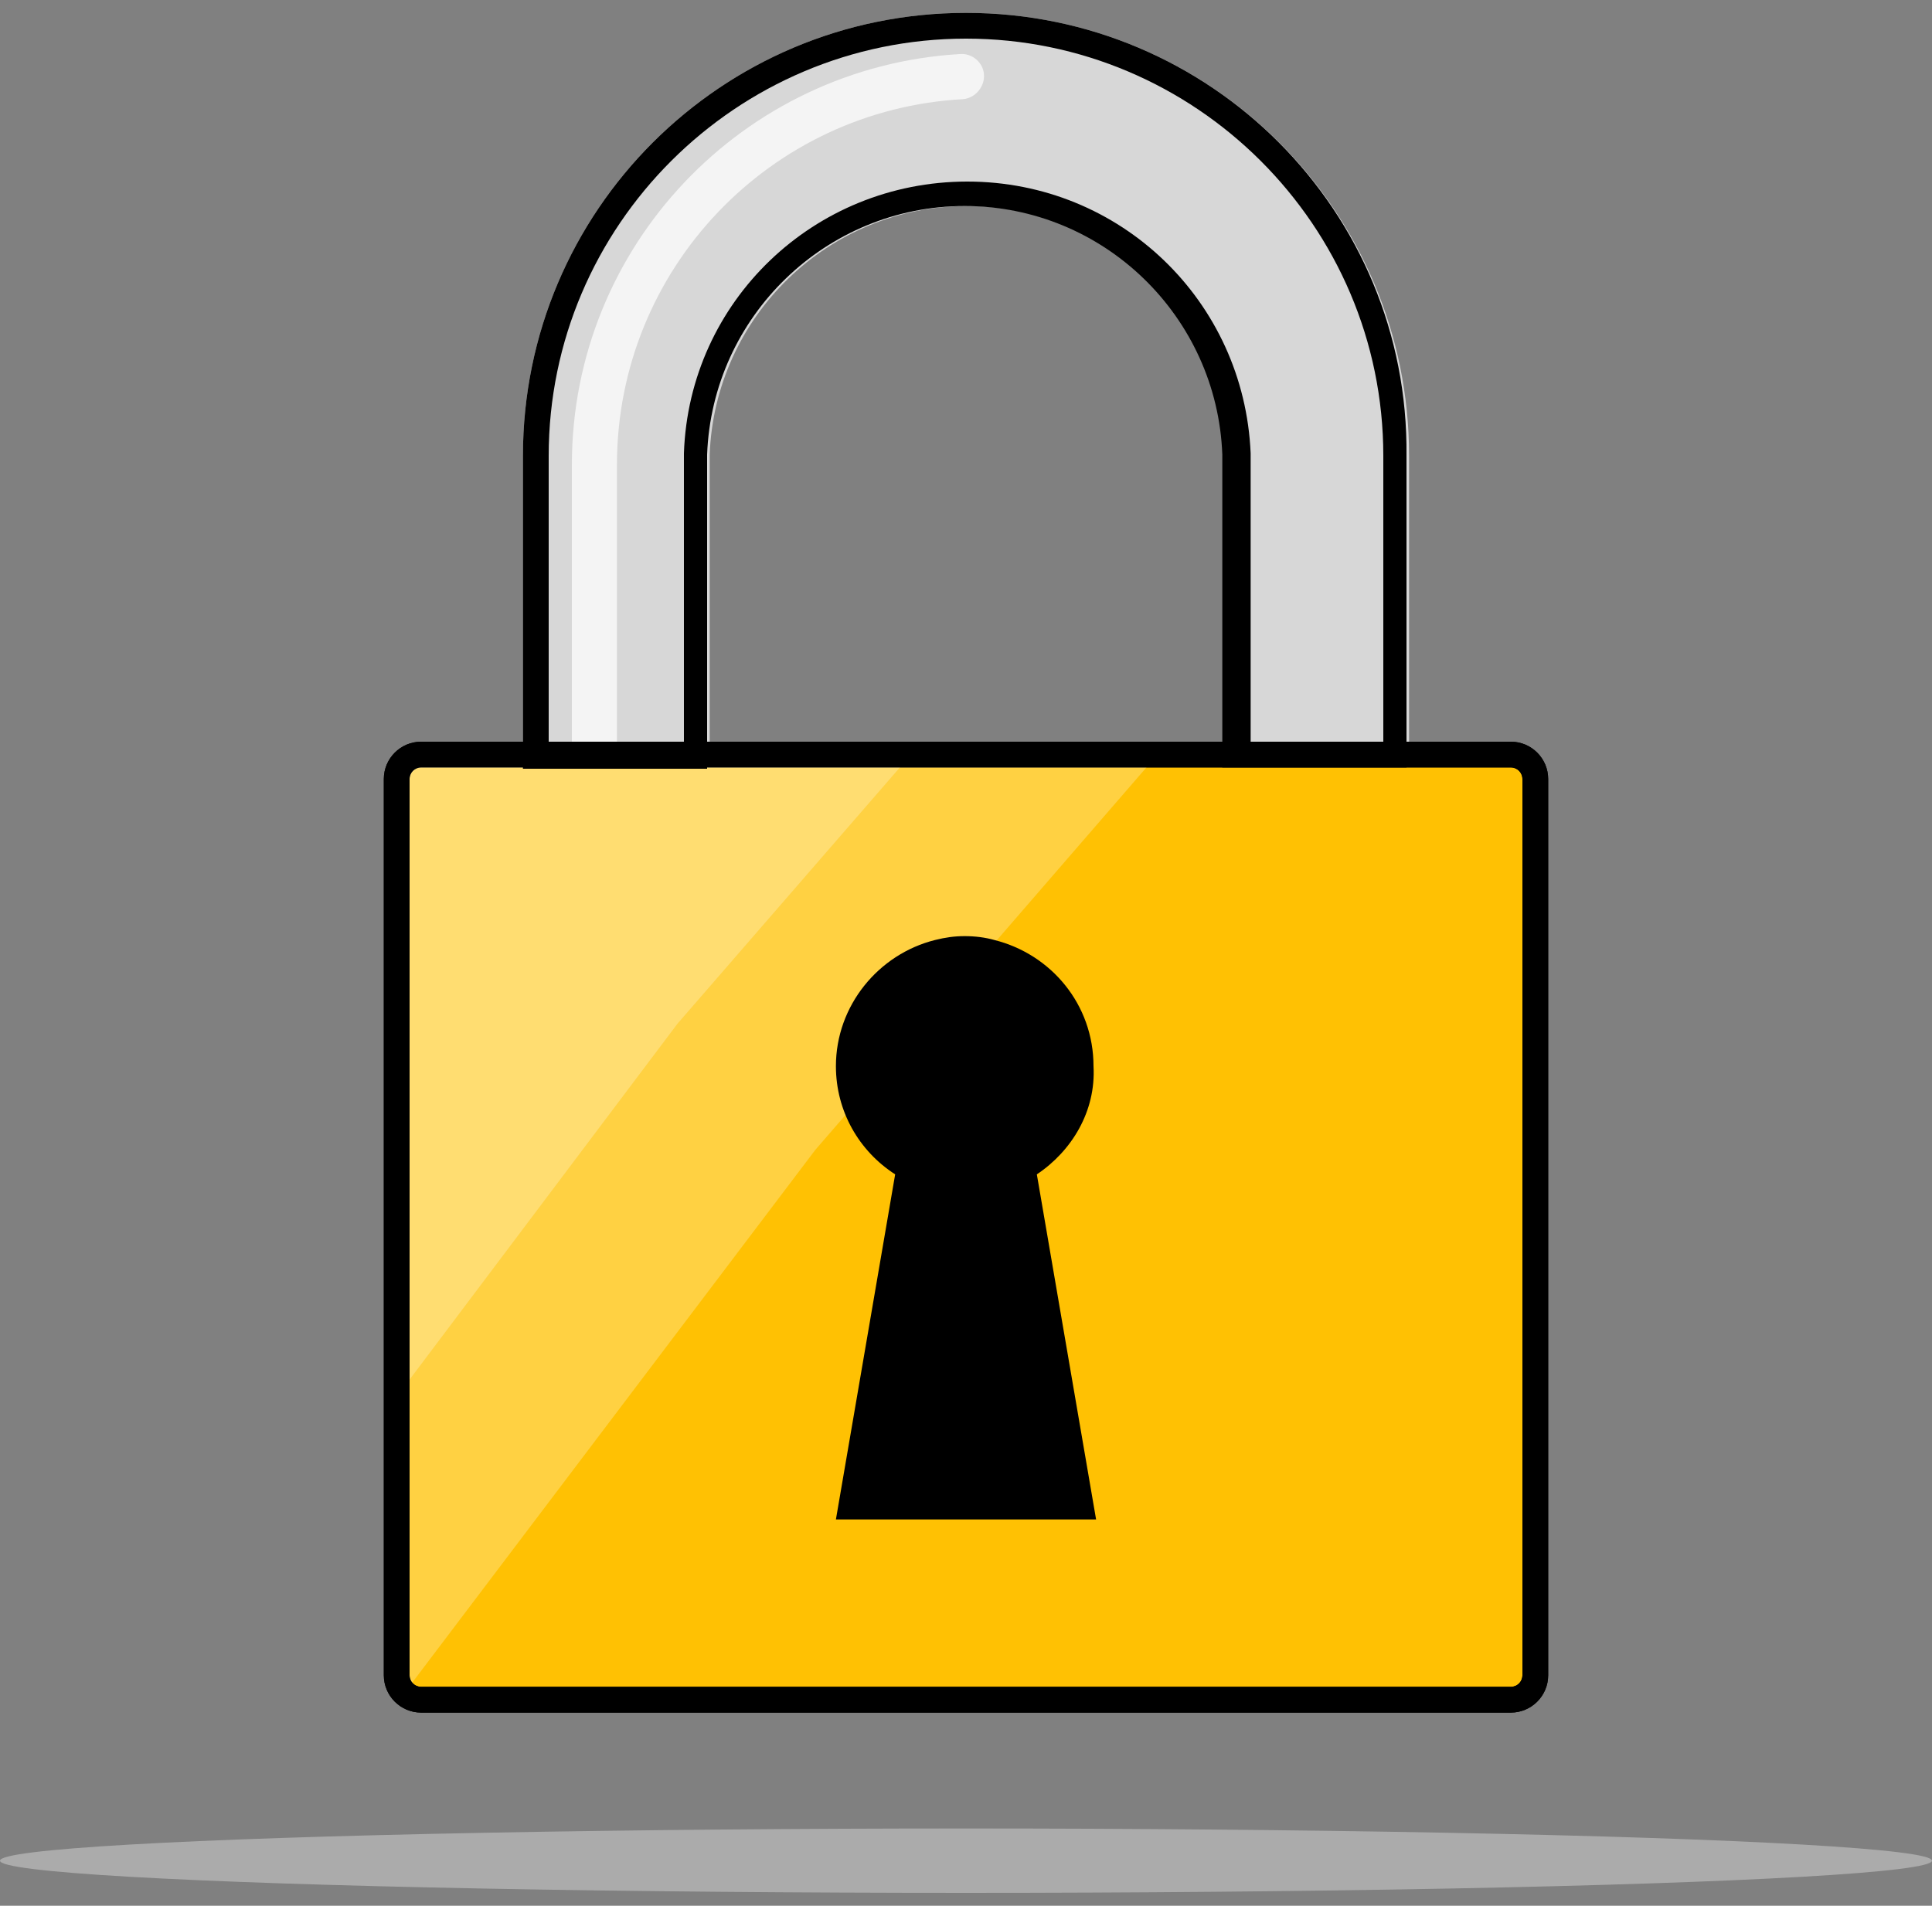 <svg id="m-svg__error-access-denied" viewBox="0 0 150 148" xmlns="http://www.w3.org/2000/svg" xmlns:xlink="http://www.w3.org/1999/xlink">
	<rect x="0" y="0" width="150" height="148" fill="#808080" stroke="none"/>
	<path fill="#D7D7D7" d="M109.4,35.4v24.3H95.1V36.1c0-0.3,0-0.5,0-0.8c-0.4-10.7-9.2-19.3-20-19.3s-19.6,8.6-20,19.3
		c0,0.3,0,0.5,0,0.8v23.5H40.6V35.4C40.6,16.4,56,1,75,1S109.4,16.4,109.4,35.4z"/>
	<path fill="#F4F4F4" d="M76.4,5.9L76.4,5.9c0,0.9-0.7,1.7-1.6,1.8C59.8,8.5,47.9,20.9,47.9,36.1c0,0.1,0,0.2,0,0.4v21.2
		c0,0.1,0,0.1-0.1,0.1h-3.3c-0.1,0-0.1,0-0.1-0.1V36.1c0-17,13.3-30.9,30.1-31.9C75.5,4.1,76.4,4.9,76.4,5.9z"/>
	<path fill="#FFFFFF" d="M46.9,36.1v0.4C46.9,36.3,46.9,36.2,46.9,36.1L46.9,36.1z"/>
	<path fill="#FFC103" d="M32.7,132c-1.1,0-1.9-0.9-1.9-1.9V60.5c0-1.1,0.9-1.9,1.9-1.9h84.6c1.1,0,1.9,0.9,1.9,1.9v69.6
		c0,1.1-0.9,1.9-1.9,1.9H32.7z"/>
	<path d="M117.3,59.6c0.5,0,0.9,0.4,0.9,0.9v69.6c0,0.5-0.4,0.9-0.9,0.9H32.7c-0.5,0-0.9-0.4-0.9-0.9V60.5c0-0.5,0.4-0.9,0.9-0.9
		H117.3 M117.3,57.6H32.7c-1.6,0-2.9,1.3-2.9,2.9v69.6c0,1.6,1.3,2.9,2.9,2.9h84.6c1.6,0,2.9-1.3,2.9-2.9V60.5
		C120.2,58.9,118.9,57.6,117.3,57.6L117.3,57.6z"/>
	<polygon opacity="0.25" fill="#FFFFFF" points="70.3,59.1 52.6,79.5 31,108.2 31,70 31,59 40.1,59.1 			"/>
	<polygon opacity="0.25" fill="#FFFFFF" points="89.7,58.8 63.3,89.3 31,132 31,75.1 31,58.8 44.6,58.8 			"/>
	<path d="M80.5,91.2l4.6,26.8H64.9l4.6-26.8c-2.8-1.8-4.6-4.9-4.6-8.4c0-4.7,3.3-8.7,7.7-9.8c0.8-0.2,1.5-0.3,2.3-0.3
		c0.8,0,1.6,0.1,2.3,0.3c4.4,1.1,7.7,5,7.7,9.8C85.1,86.3,83.2,89.4,80.5,91.2z"/>
	<path d="M117.3,59.6c0.5,0,0.9,0.4,0.9,0.9v69.6c0,0.5-0.4,0.9-0.9,0.9H32.7c-0.5,0-0.9-0.4-0.9-0.9V60.5c0-0.5,0.4-0.9,0.9-0.9
		H117.3 M117.3,57.6H32.7c-1.6,0-2.9,1.3-2.9,2.9v69.6c0,1.6,1.3,2.9,2.9,2.9h84.6c1.6,0,2.9-1.3,2.9-2.9V60.5
		C120.2,58.9,118.9,57.6,117.3,57.6L117.3,57.6z"/>
	<path d="M75,3c17.8,0,32.4,14.5,32.4,32.4v22.3H97.1V36.1c0-0.3,0-0.6,0-0.9c-0.5-11.8-10.1-21.1-22-21.1s-21.6,9.3-22,21.1
		c0,0.4,0,0.7,0,0.9v21.5H42.6V35.4C42.6,17.5,57.2,3,75,3 M75,1C56,1,40.6,16.4,40.6,35.4v24.3h14.3V36.1c0-0.3,0-0.5,0-0.8
		c0.4-10.7,9.2-19.3,20-19.3s19.6,8.6,20,19.3c0,0.3,0,0.5,0,0.8v23.5h14.3V35.4C109.4,16.4,94,1,75,1L75,1z"/>
	<ellipse opacity="0.5" fill="#D7D7D7" cx="75" cy="144.5" rx="75" ry="2.5"/>
</svg>